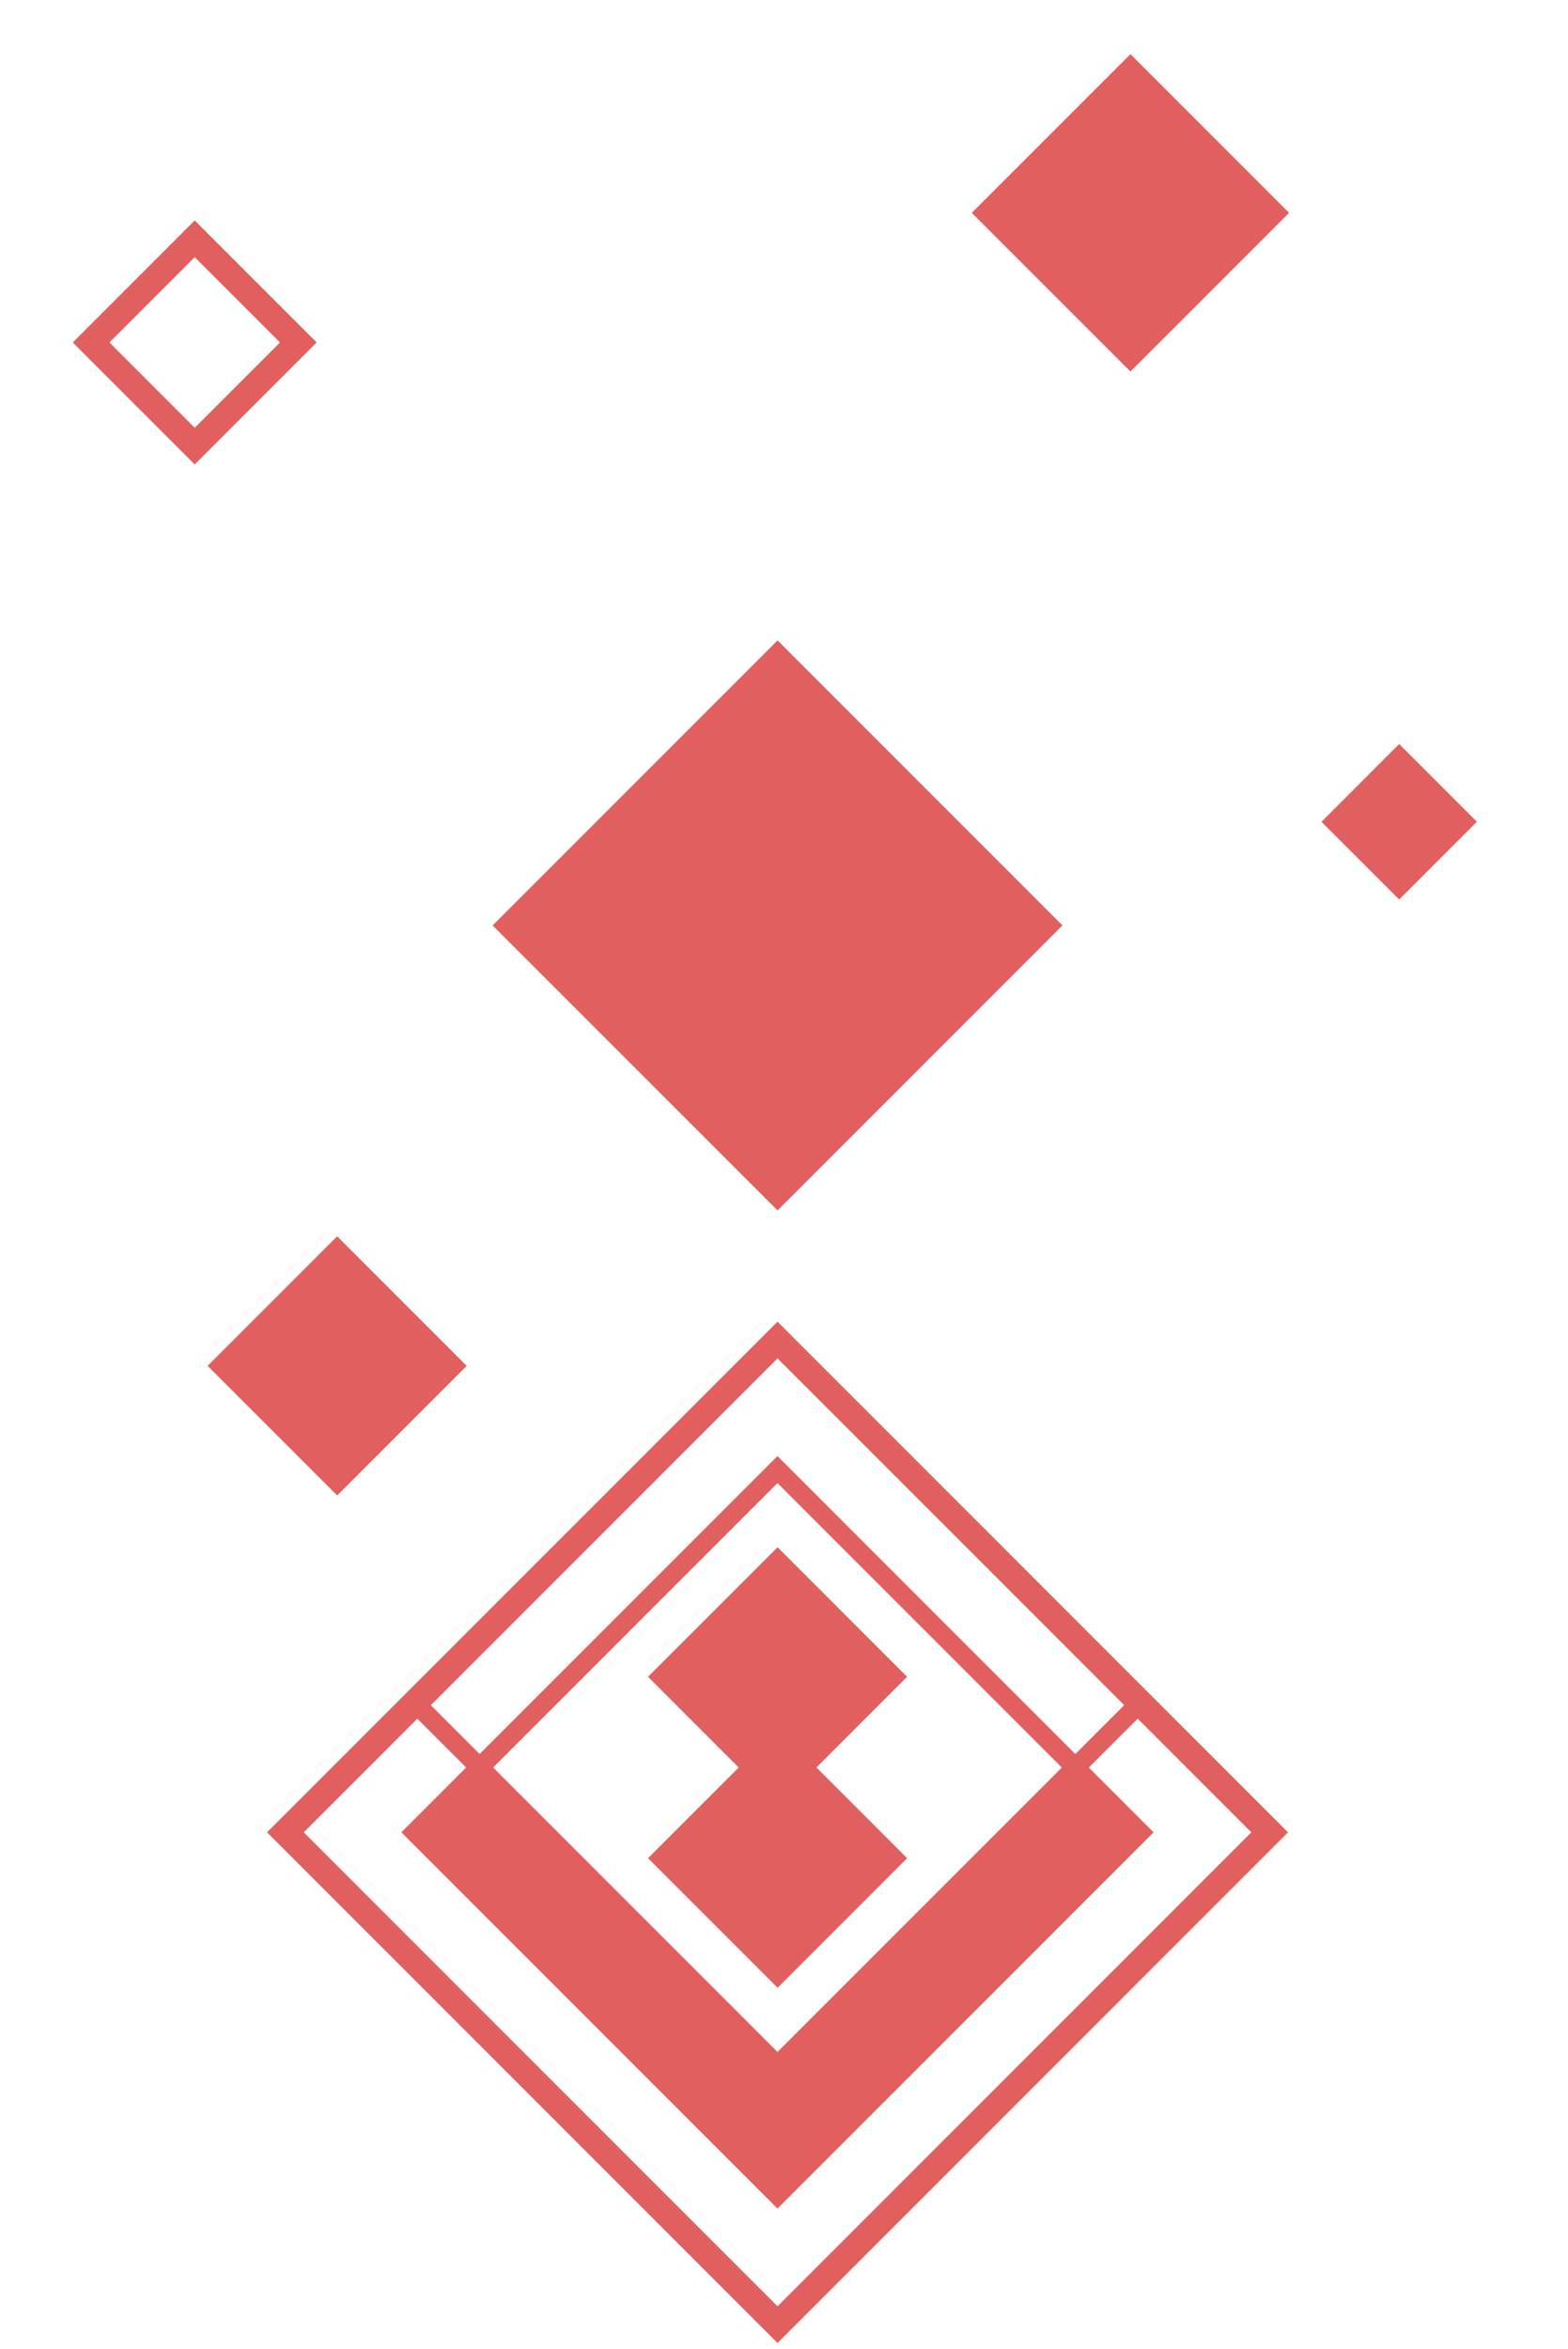 <svg id="Layer_1" data-name="Layer 1" xmlns="http://www.w3.org/2000/svg" viewBox="0 0 211 316"><defs><style>.cls-1{fill:#e25f5f;}.cls-2,.cls-3{fill:none;stroke:#e25f5f;stroke-miterlimit:10;}.cls-2{stroke-width:3.49px;}.cls-3{stroke-width:2.57px;}</style></defs><rect class="cls-1" x="77.52" y="97.38" width="54.22" height="54.22" transform="translate(-57.38 110.45) rotate(-45)"/><rect class="cls-1" x="137.02" y="13.54" width="30.19" height="30.19" transform="translate(24.31 115.95) rotate(-45)"/><rect class="cls-2" x="16.34" y="36.21" width="19.72" height="19.72" transform="translate(-24.9 32.02) rotate(-45)"/><rect class="cls-1" x="180.89" y="103.15" width="14.79" height="14.79" transform="translate(-23.02 165.52) rotate(-45)"/><rect class="cls-1" x="33.05" y="171.42" width="24.65" height="24.65" transform="translate(-116.64 85.9) rotate(-45)"/><rect class="cls-1" x="92.31" y="237.65" width="24.65" height="24.65" transform="translate(-146.11 147.2) rotate(-45)"/><rect class="cls-1" x="90.17" y="260.37" width="69.01" height="12.32" transform="translate(-151.95 166.22) rotate(-45)"/><rect class="cls-1" x="51.57" y="260.98" width="67.78" height="11.09" transform="translate(213.49 17.64) rotate(45)"/><rect class="cls-1" x="92.31" y="213.25" width="24.65" height="24.65" transform="translate(-128.86 140.05) rotate(-45)"/><rect class="cls-2" x="57.8" y="199.66" width="93.66" height="93.66" transform="translate(-143.65 146.18) rotate(-45)"/><rect class="cls-3" x="70.12" y="211.98" width="69.01" height="69.01" transform="translate(-143.65 146.18) rotate(-45)"/><rect class="cls-3" x="70.12" y="194.55" width="69.01" height="69.01" transform="translate(-131.32 141.07) rotate(-45)"/></svg>